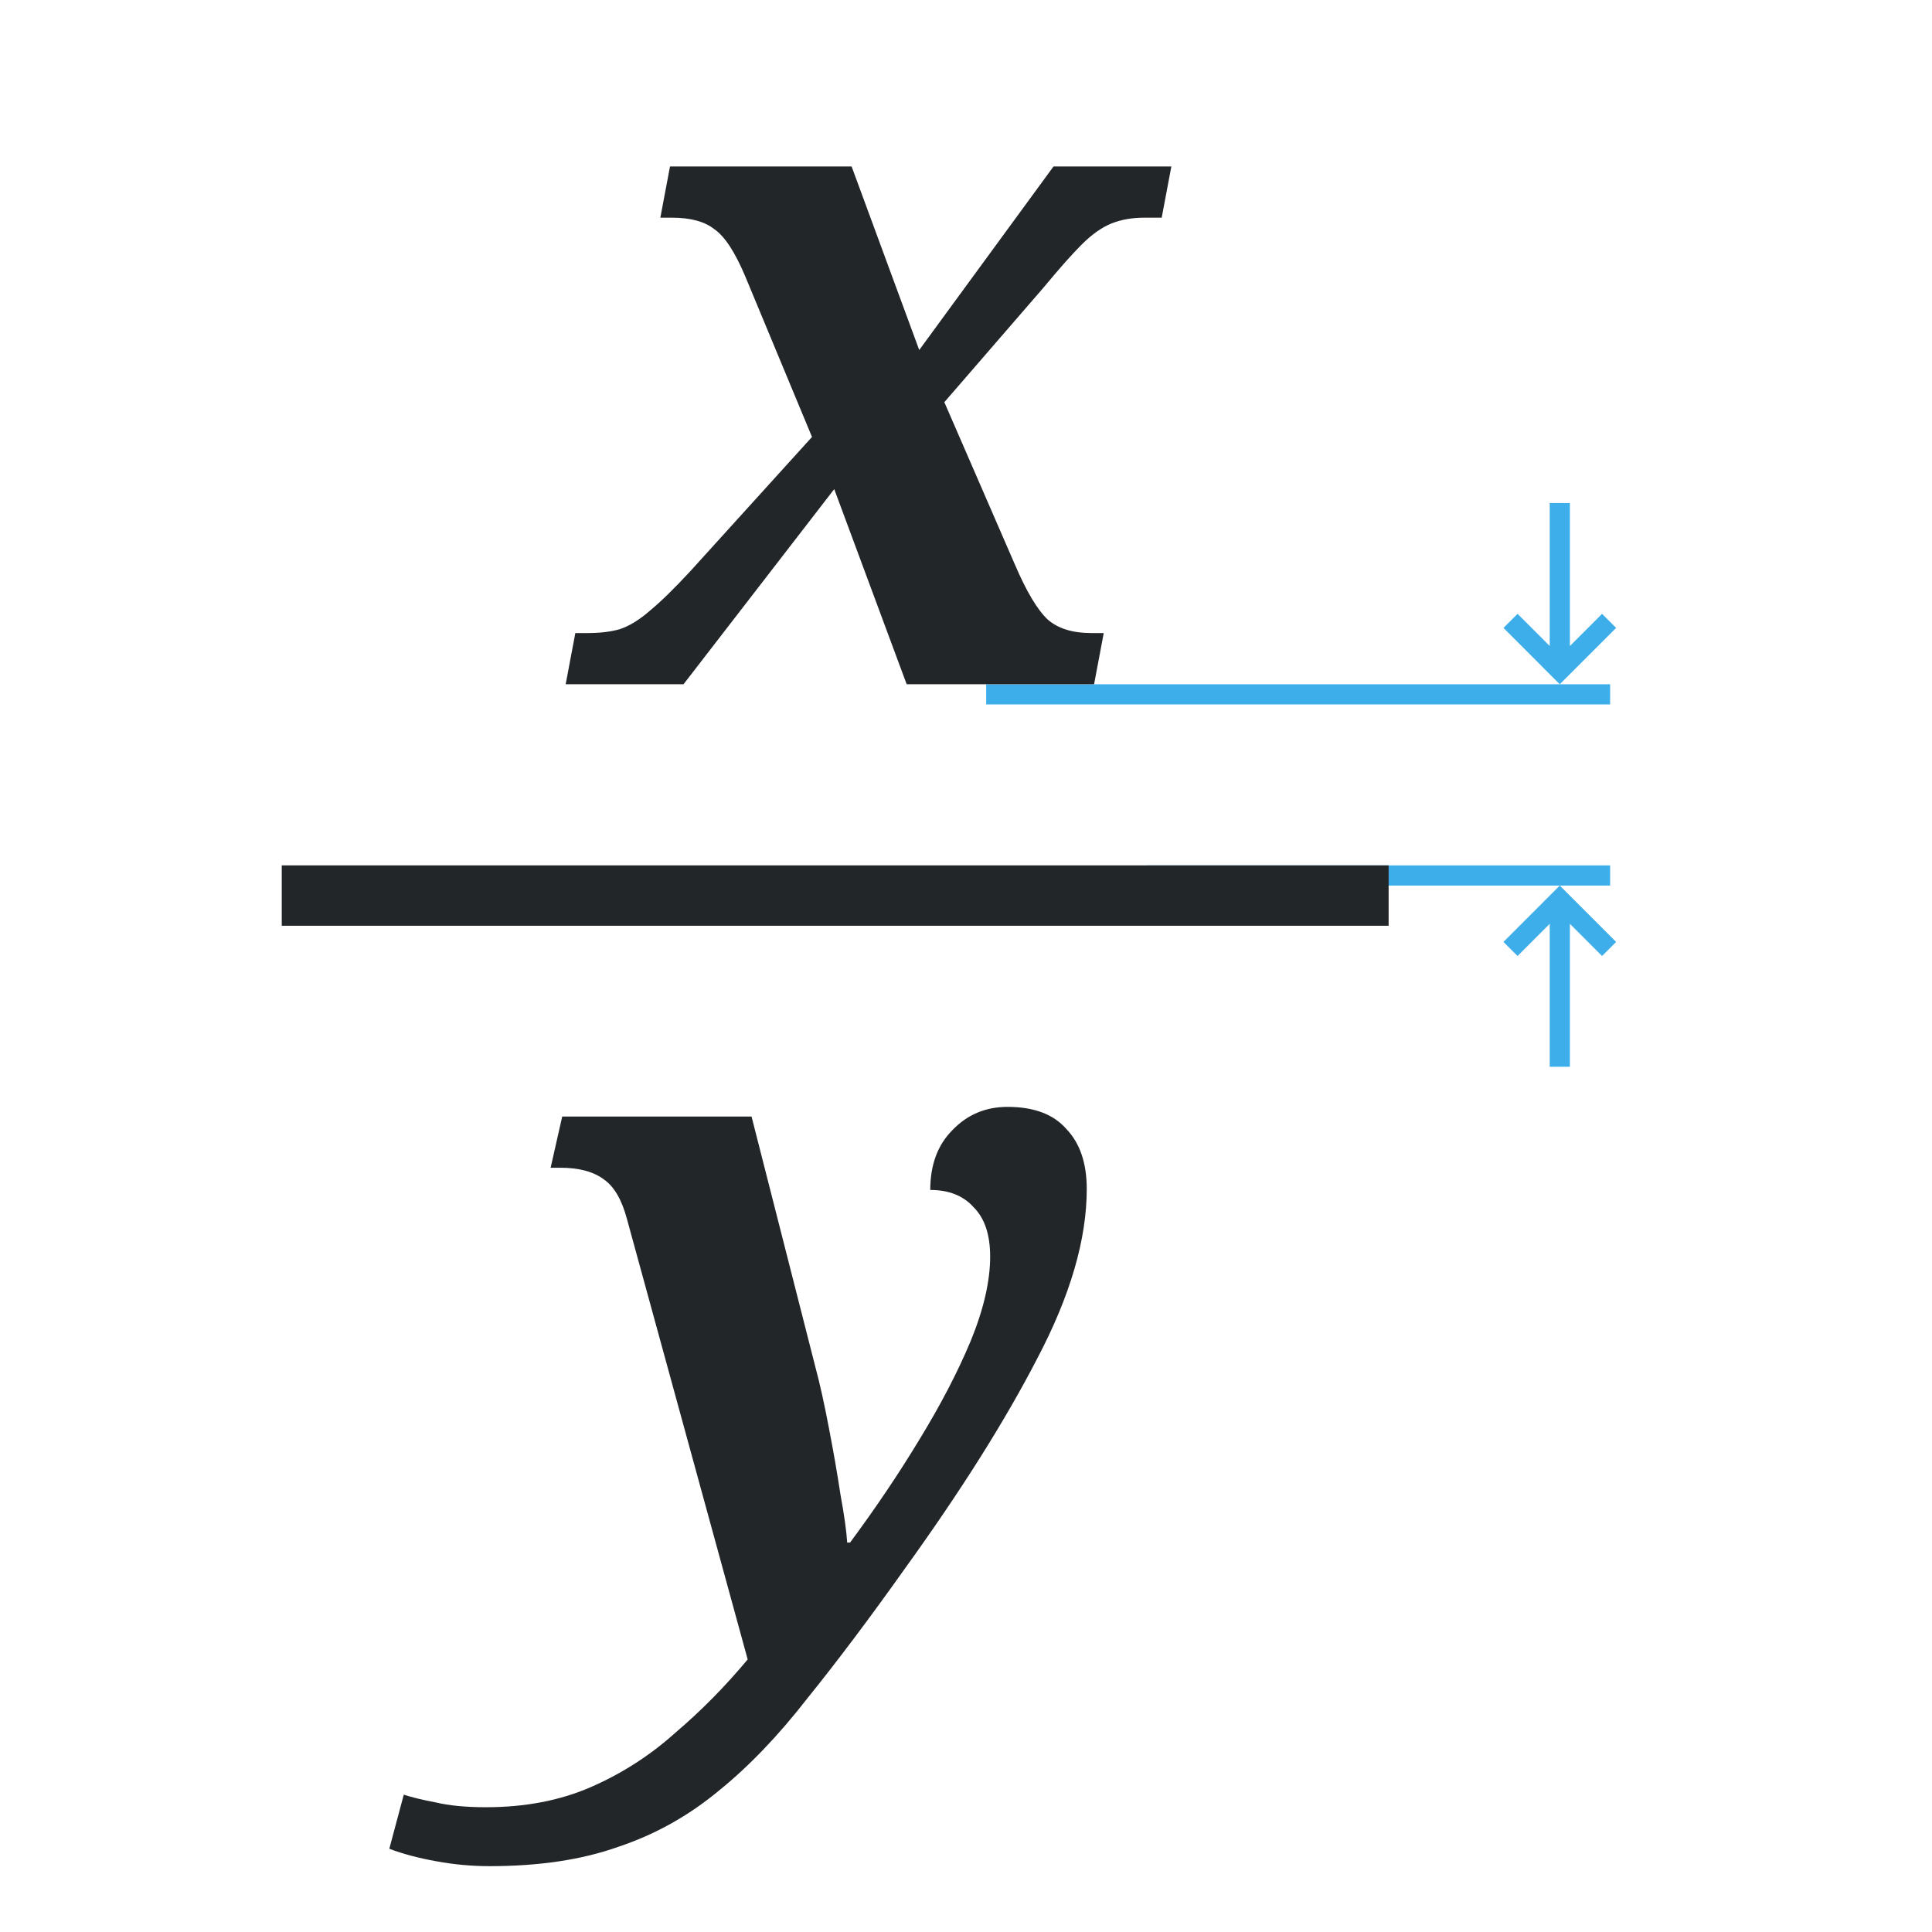 <svg height="96" viewBox="0 0 96 96" width="96" xmlns="http://www.w3.org/2000/svg"><g fill="#3daee9" transform="matrix(0 3.78 3.78 0 14 29)"><path d="m.582 16.06-.185.185.423.423-1.879-0v.265l1.879 0-.423.423.185.185.741-.741z"/><path d="m4.71 16.06.185.185-.423.423 1.879-0v.265l-1.879 0.0.423.423-.185.185-.741-.741z"/><g stroke-linecap="square" stroke-opacity=".567" stroke-width=".265"><path d="m3.704 11.377h.265v6.085h-.265z"/><path d="m1.323 9.26h.265v8.202h-.265z"/></g></g><g fill="#232629"><path d="m24.336 92.728q-1.344 0-2.64-.24-1.344-.24-2.352-.624l.72-2.688q.576.192 1.584.384 1.008.24 2.496.24 2.928 0 5.232-1.008 2.304-1.008 4.176-2.688 1.92-1.632 3.6-3.648l-6-21.888q-.384-1.44-1.152-1.968-.768-.576-2.16-.576h-.48l.576-2.544h9.408l3.168 12.432q.336 1.248.672 3.024.336 1.728.576 3.312.288 1.584.336 2.4h.144q1.92-2.592 3.456-5.136 1.584-2.592 2.544-4.896.96-2.352.96-4.176 0-1.632-.816-2.448-.768-.864-2.16-.864 0-1.872 1.104-2.976 1.104-1.152 2.736-1.152 1.968 0 2.928 1.104 1.008 1.056 1.008 2.976 0 3.744-2.448 8.4-2.4 4.656-6.624 10.512-2.592 3.648-4.8 6.384-2.16 2.784-4.416 4.608-2.256 1.872-4.992 2.784-2.688.96-6.384.96z" stroke-linecap="square" stroke-opacity=".567" stroke-width="1"/><path d="m14 43h55v3h-55z"/><path d="m28.108 34 .48-2.544h.624q.912 0 1.584-.192.72-.24 1.488-.912.816-.672 2.016-1.968l6.048-6.672-3.312-7.968q-.768-1.824-1.536-2.352-.72-.576-2.112-.576h-.576l.48-2.544h9.024l3.36 9.12 6.672-9.12h5.856l-.48 2.544h-.864q-.912 0-1.632.288-.72.288-1.488 1.056-.72.72-1.872 2.112l-4.944 5.712 3.504 8.064q.864 2.016 1.632 2.736.768.672 2.16.672h.624l-.48 2.544h-9.312l-3.6-9.696-7.488 9.696z" stroke-linecap="square" stroke-opacity=".567" stroke-width="1"/></g></svg>